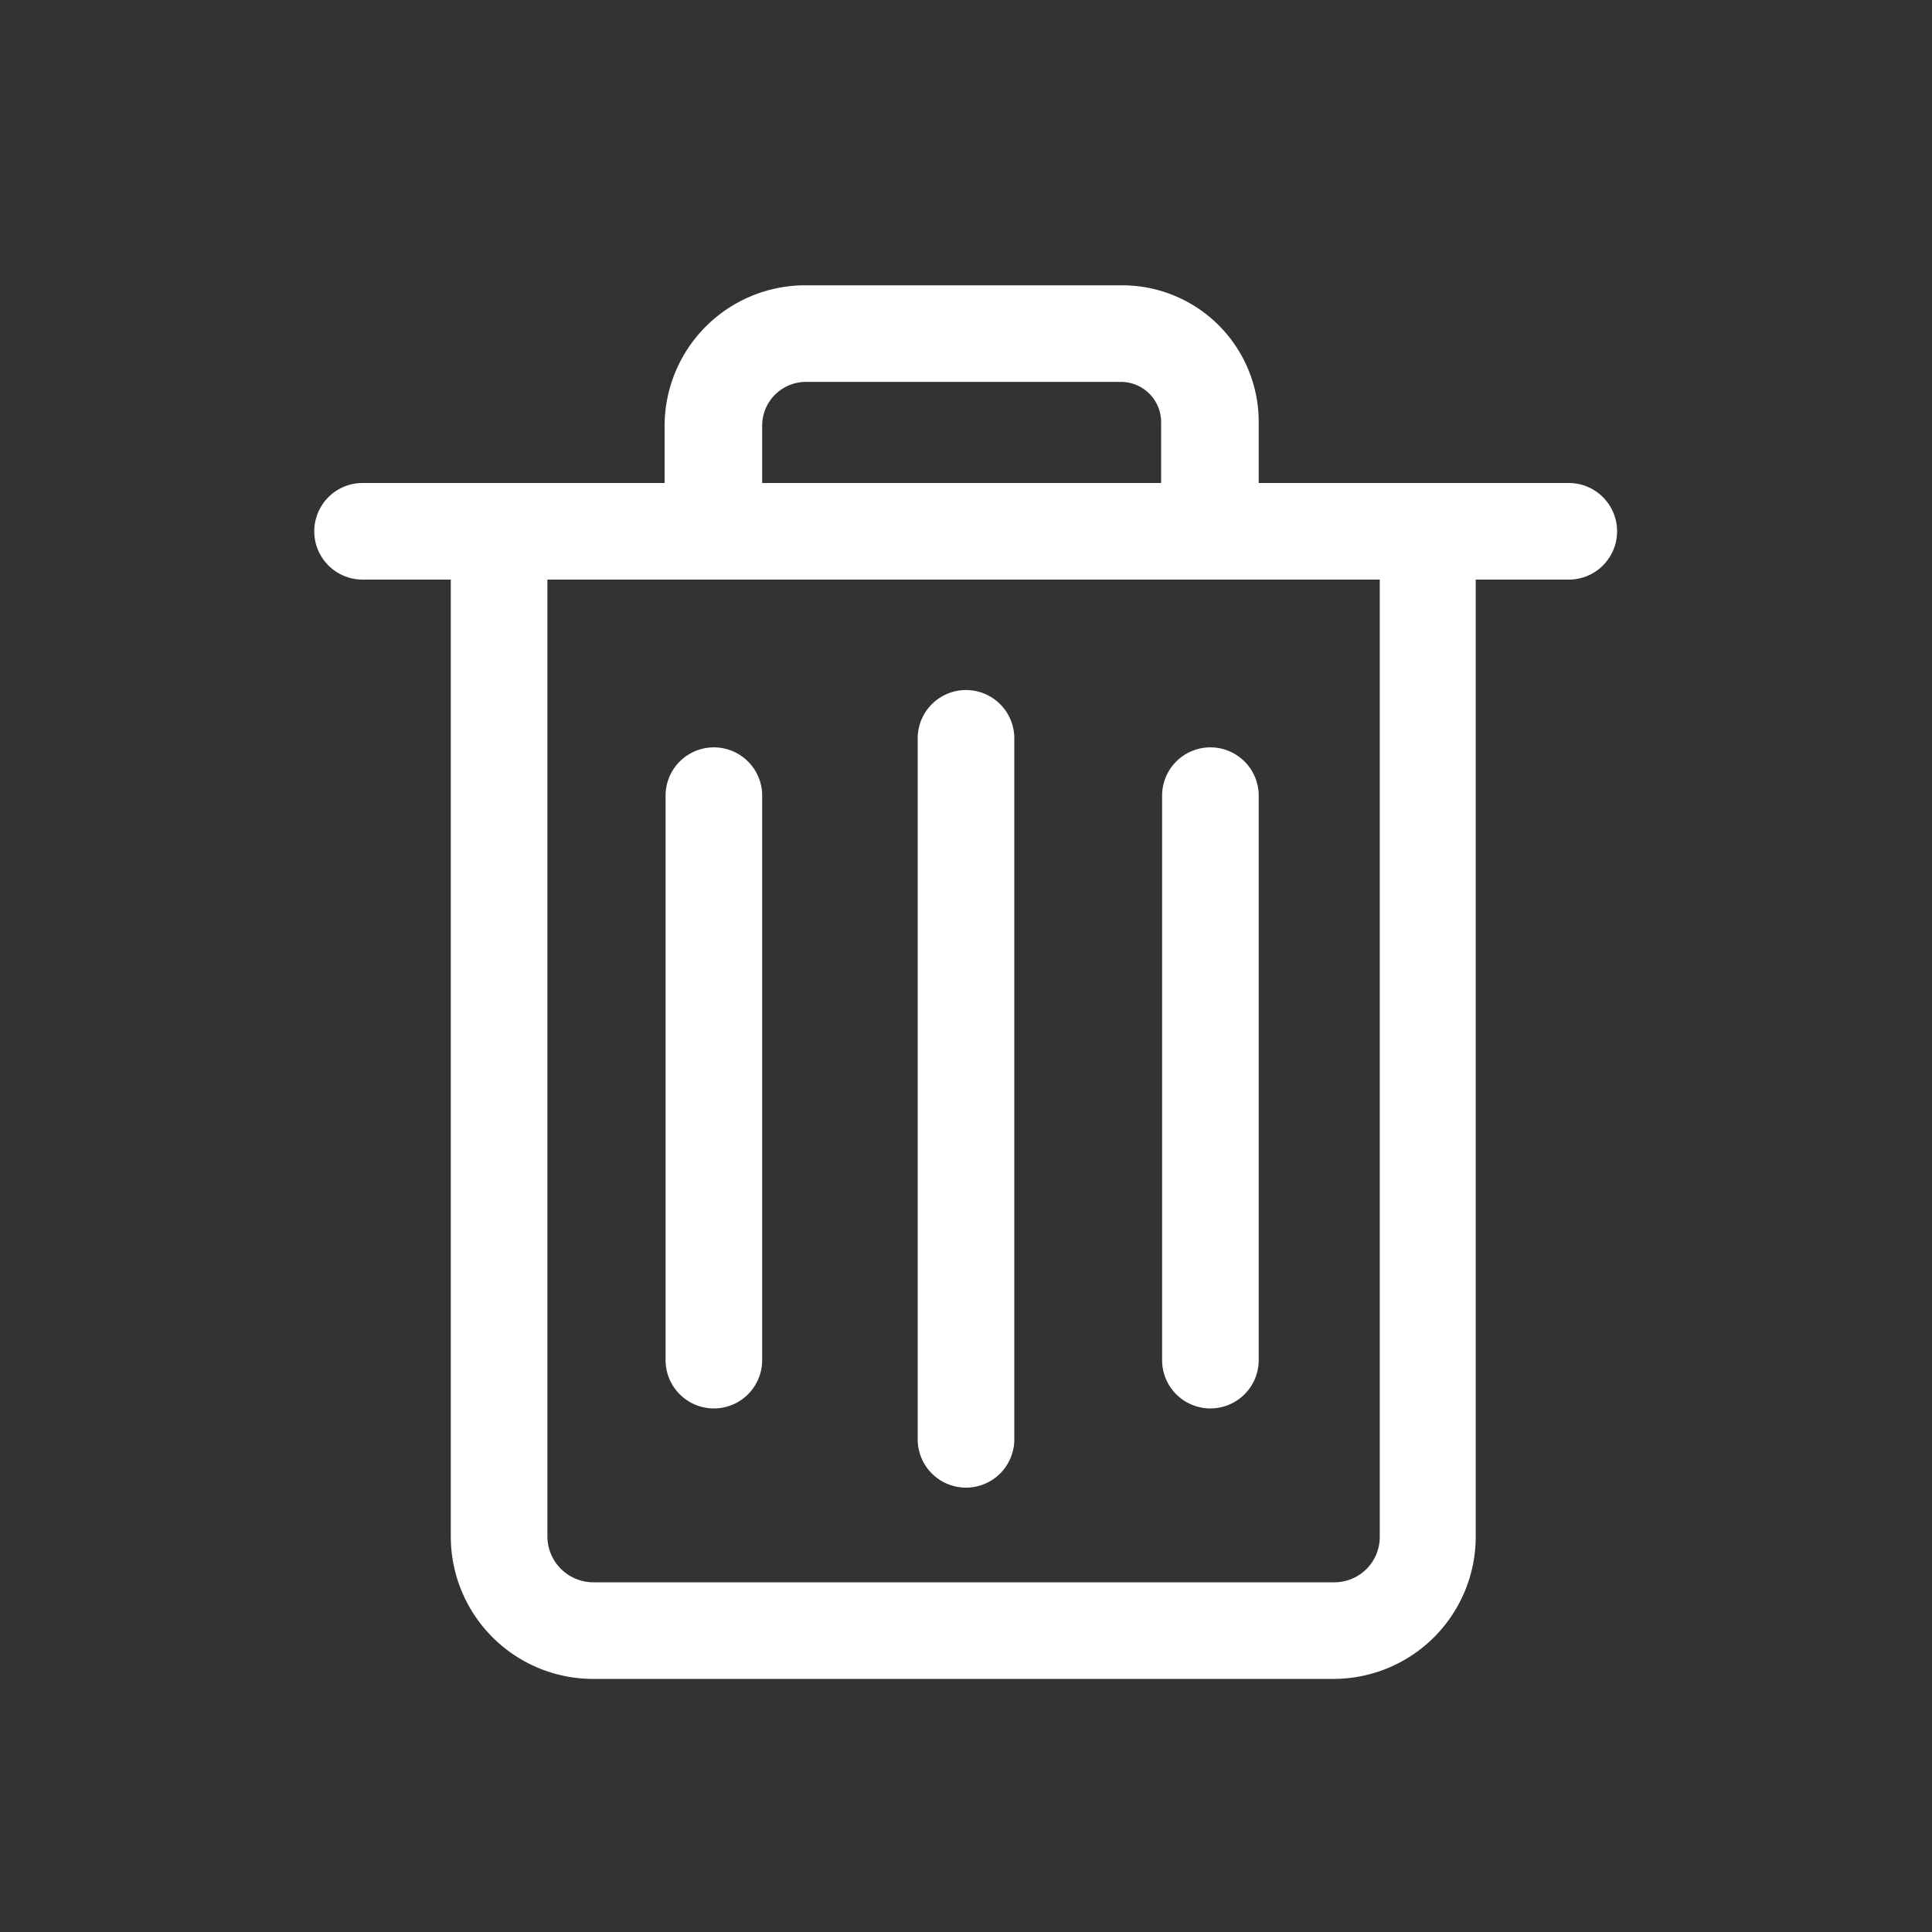 <svg id="Layer_1" data-name="Layer 1" xmlns="http://www.w3.org/2000/svg" viewBox="0 0 60 60"><rect x="0" y="0" width="60" height="60" fill="#333333" stroke="none"/><defs><style>.cls-1{fill:#fff;}</style></defs><title>icons_v2-white</title><path class="cls-1" d="M48.74,15H39.09V13.1a4.24,4.24,0,0,0-4.24-4.24H25a4.37,4.37,0,0,0-4.36,4.36V15H11.26a1.5,1.5,0,1,0,0,3H14V47.72a4.42,4.42,0,0,0,4.42,4.42h23a4.42,4.42,0,0,0,4.41-4.41V18h2.89a1.5,1.5,0,0,0,0-3ZM23.67,13.22A1.36,1.36,0,0,1,25,11.86h9.82a1.25,1.25,0,0,1,1.24,1.24V15H23.67ZM42.85,47.73a1.41,1.41,0,0,1-1.41,1.41h-23A1.43,1.43,0,0,1,17,47.72V18H42.85Z"/><path class="cls-1" d="M22.17,43.74a1.5,1.5,0,0,0,1.5-1.5V24.71a1.5,1.5,0,0,0-3,0V42.24A1.5,1.5,0,0,0,22.17,43.74Z"/><path class="cls-1" d="M37.59,43.74a1.5,1.5,0,0,0,1.5-1.5V24.71a1.5,1.5,0,0,0-3,0V42.24A1.5,1.5,0,0,0,37.59,43.74Z"/><path class="cls-1" d="M30,46.2a1.5,1.5,0,0,0,1.5-1.5V22.93a1.5,1.5,0,0,0-3,0V44.7A1.5,1.5,0,0,0,30,46.2Z"/></svg>